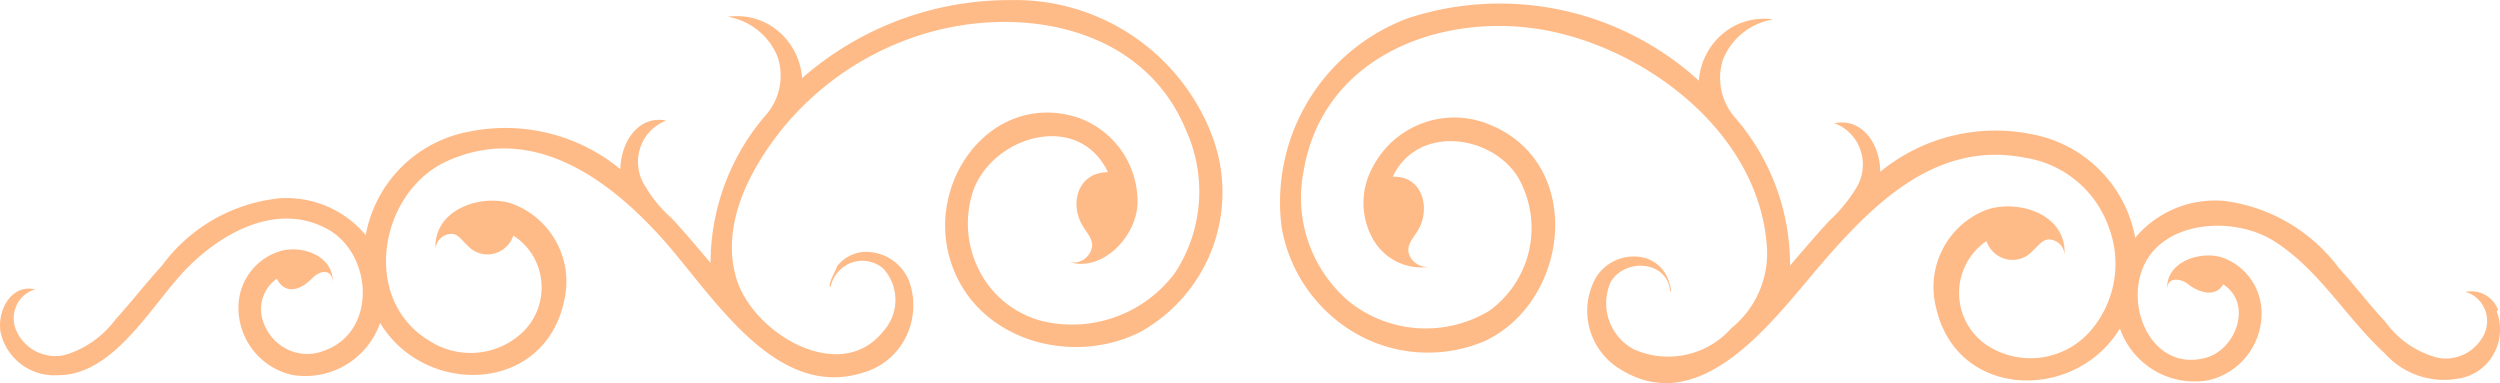 <svg xmlns="http://www.w3.org/2000/svg" width="156.616" height="24" viewBox="0 0 156.616 24"><path d="M184.654,220.373a19.706,19.706,0,0,0-13.036,4.888A4.232,4.232,0,0,0,170.1,222.3a4,4,0,0,0-3.137-.881,4.1,4.1,0,0,1,3.121,2.517,3.728,3.728,0,0,1-.714,3.608,14.2,14.2,0,0,0-3.488,9.293c-.8-.944-1.591-1.888-2.448-2.811a7.853,7.853,0,0,1-1.591-1.909,2.812,2.812,0,0,1-.386-2.422,2.716,2.716,0,0,1,1.651-1.773c-1.775-.357-2.856,1.384-2.876,3.042a11.349,11.349,0,0,0-9.486-2.349,8.064,8.064,0,0,0-6.467,6.482,6.463,6.463,0,0,0-5.386-2.308,10.437,10.437,0,0,0-7.365,4.2c-1,1.091-1.918,2.287-2.917,3.377a6.117,6.117,0,0,1-3.2,2.245,2.673,2.673,0,0,1-3.019-1.531,1.915,1.915,0,0,1,.009-1.573,1.829,1.829,0,0,1,1.174-1.008c-1.489-.357-2.366,1.28-2.183,2.622a3.441,3.441,0,0,0,3.631,2.748c3.407,0,5.733-4.2,7.813-6.44s5.692-4.51,9.017-2.727c2.876,1.552,3.162,6.461-.184,7.636a2.846,2.846,0,0,1-2.463-.171,3,3,0,0,1-1.453-2.052,2.314,2.314,0,0,1,.959-2.287c.53,1.049,1.51.692,2.183,0s1.428-.524,1.306.441c.245-1.888-2.04-2.664-3.488-2.1a3.687,3.687,0,0,0-2.407,3.482,4.314,4.314,0,0,0,3.346,4.2,4.96,4.96,0,0,0,5.529-3.251c2.815,4.657,10.363,4.447,11.547-1.468a5.2,5.2,0,0,0-3.325-6.02c-1.918-.608-4.9.378-4.753,2.874a1.011,1.011,0,0,1,1.02-.965c.408,0,.653.441.938.671a1.687,1.687,0,0,0,1.618.583,1.729,1.729,0,0,0,1.3-1.15,3.832,3.832,0,0,1,1.755,2.9,3.876,3.876,0,0,1-1.2,3.183,4.752,4.752,0,0,1-5.855.482c-4.3-2.622-3.06-9.356,1.183-11.244,5.243-2.349,9.976,1.007,13.444,4.867,3.162,3.524,7.059,10.174,12.607,8.391a4.269,4.269,0,0,0,2.647-2.2,4.475,4.475,0,0,0,.229-3.489,2.914,2.914,0,0,0-2.836-1.867,2.326,2.326,0,0,0-1.693.9c0,.126-.653,1.217-.408,1.3a2.078,2.078,0,0,1,1.336-1.534,2,2,0,0,1,1.969.381,2.912,2.912,0,0,1,0,3.923c-2.693,3.4-8.16.147-9.2-3.293s.938-7.027,3-9.545a18.338,18.338,0,0,1,8.16-5.6c6.12-2.1,14.28-.9,17.034,5.916a9.281,9.281,0,0,1-.714,8.852,8.041,8.041,0,0,1-8.283,3.042,6.147,6.147,0,0,1-3.971-3.145,6.453,6.453,0,0,1-.354-5.141c1.326-3.377,6.589-4.867,8.4-1.049-1.9,0-2.428,1.993-1.571,3.377.245.42.653.818.571,1.322a1.217,1.217,0,0,1-.533.778,1.156,1.156,0,0,1-.915.145c2.2.692,4.427-1.8,4.3-3.944a5.577,5.577,0,0,0-3.856-5.139c-5.223-1.573-9.364,3.9-7.895,8.894s7.426,6.776,11.853,4.615a10,10,0,0,0,4.61-12.23,13.2,13.2,0,0,0-12.689-8.6Z" transform="translate(-121.368 -220.367)" fill="#ffbb87"/><path d="M234.894,239.656a1.785,1.785,0,0,0-2.04-1.112,1.849,1.849,0,0,1,1.177,1.006,1.936,1.936,0,0,1,.026,1.574,2.676,2.676,0,0,1-2.9,1.552,5.848,5.848,0,0,1-3.325-2.265c-1.02-1.091-1.918-2.286-2.917-3.377a10.626,10.626,0,0,0-7.2-4.195,6.54,6.54,0,0,0-5.549,2.307,8.084,8.084,0,0,0-6.467-6.481,11.41,11.41,0,0,0-9.507,2.349c0-1.657-1.081-3.4-2.876-3.041a2.715,2.715,0,0,1,1.663,1.767,2.811,2.811,0,0,1-.378,2.428,9.415,9.415,0,0,1-1.591,1.909c-.857.923-1.652,1.867-2.468,2.81a14.065,14.065,0,0,0-3.468-9.291,3.77,3.77,0,0,1-.734-3.607,4.1,4.1,0,0,1,3.142-2.517,4,4,0,0,0-3.137.88,4.232,4.232,0,0,0-1.515,2.958,18.5,18.5,0,0,0-18.2-3.922,12.3,12.3,0,0,0-7.936,13.129,9.572,9.572,0,0,0,4.709,6.664,9.1,9.1,0,0,0,8,.446c5.263-2.454,6.3-10.906.551-13.465a5.762,5.762,0,0,0-7.63,2.706,4.6,4.6,0,0,0,0,4.195,3.481,3.481,0,0,0,3.754,1.888,1.22,1.22,0,0,1-1.428-.839c-.122-.545.306-.965.571-1.405.836-1.384.306-3.461-1.571-3.377,1.53-3.251,6.12-2.685,7.834,0a6.4,6.4,0,0,1-1.775,8.389,7.7,7.7,0,0,1-8.731-.524,8.518,8.518,0,0,1-2.9-8.264c1.224-7.215,8.67-9.92,14.994-8.809s13.342,6.292,13.995,13.3a6.035,6.035,0,0,1-2.2,5.39,5.283,5.283,0,0,1-6.12,1.321,3.271,3.271,0,0,1-1.448-4.195c.877-1.531,3.57-1.384,3.733.587.184,0-.2-1.007-.265-1.07a2.191,2.191,0,0,0-1.346-1.049,2.781,2.781,0,0,0-3.04,1.237,4.269,4.269,0,0,0,1.183,5.516c5.1,3.586,9.629-2.475,12.607-5.977,3.407-4.006,7.426-8.159,13.077-7.047a6.631,6.631,0,0,1,5.263,4.363,6.426,6.426,0,0,1-1.2,6.544,4.979,4.979,0,0,1-6.467.818,3.94,3.94,0,0,1,0-6.5,1.748,1.748,0,0,0,1.311,1.147,1.707,1.707,0,0,0,1.626-.58c.286-.231.53-.629.938-.671a1.011,1.011,0,0,1,1.02.965c.143-2.622-3.04-3.524-4.978-2.79a5.192,5.192,0,0,0-3.08,6.061c1.285,5.81,8.731,5.956,11.526,1.342a4.96,4.96,0,0,0,5.508,3.251,4.292,4.292,0,0,0,3.366-4.195,3.686,3.686,0,0,0-2.407-3.482c-1.408-.5-3.733.273-3.488,2.1-.122-.965.857-.818,1.306-.44s1.652.944,2.183,0c1.877,1.216.8,4.069-1.061,4.593-3.386.944-5.2-3.23-3.835-5.915s5.569-2.936,8.017-1.426c2.856,1.762,4.57,4.845,7.018,7.089a4.975,4.975,0,0,0,4.651,1.552,3.02,3.02,0,0,0,2.151-1.519,3.181,3.181,0,0,0,.2-2.675Z" transform="translate(-78.402 -220.255)" fill="#ffbb87"/></svg>